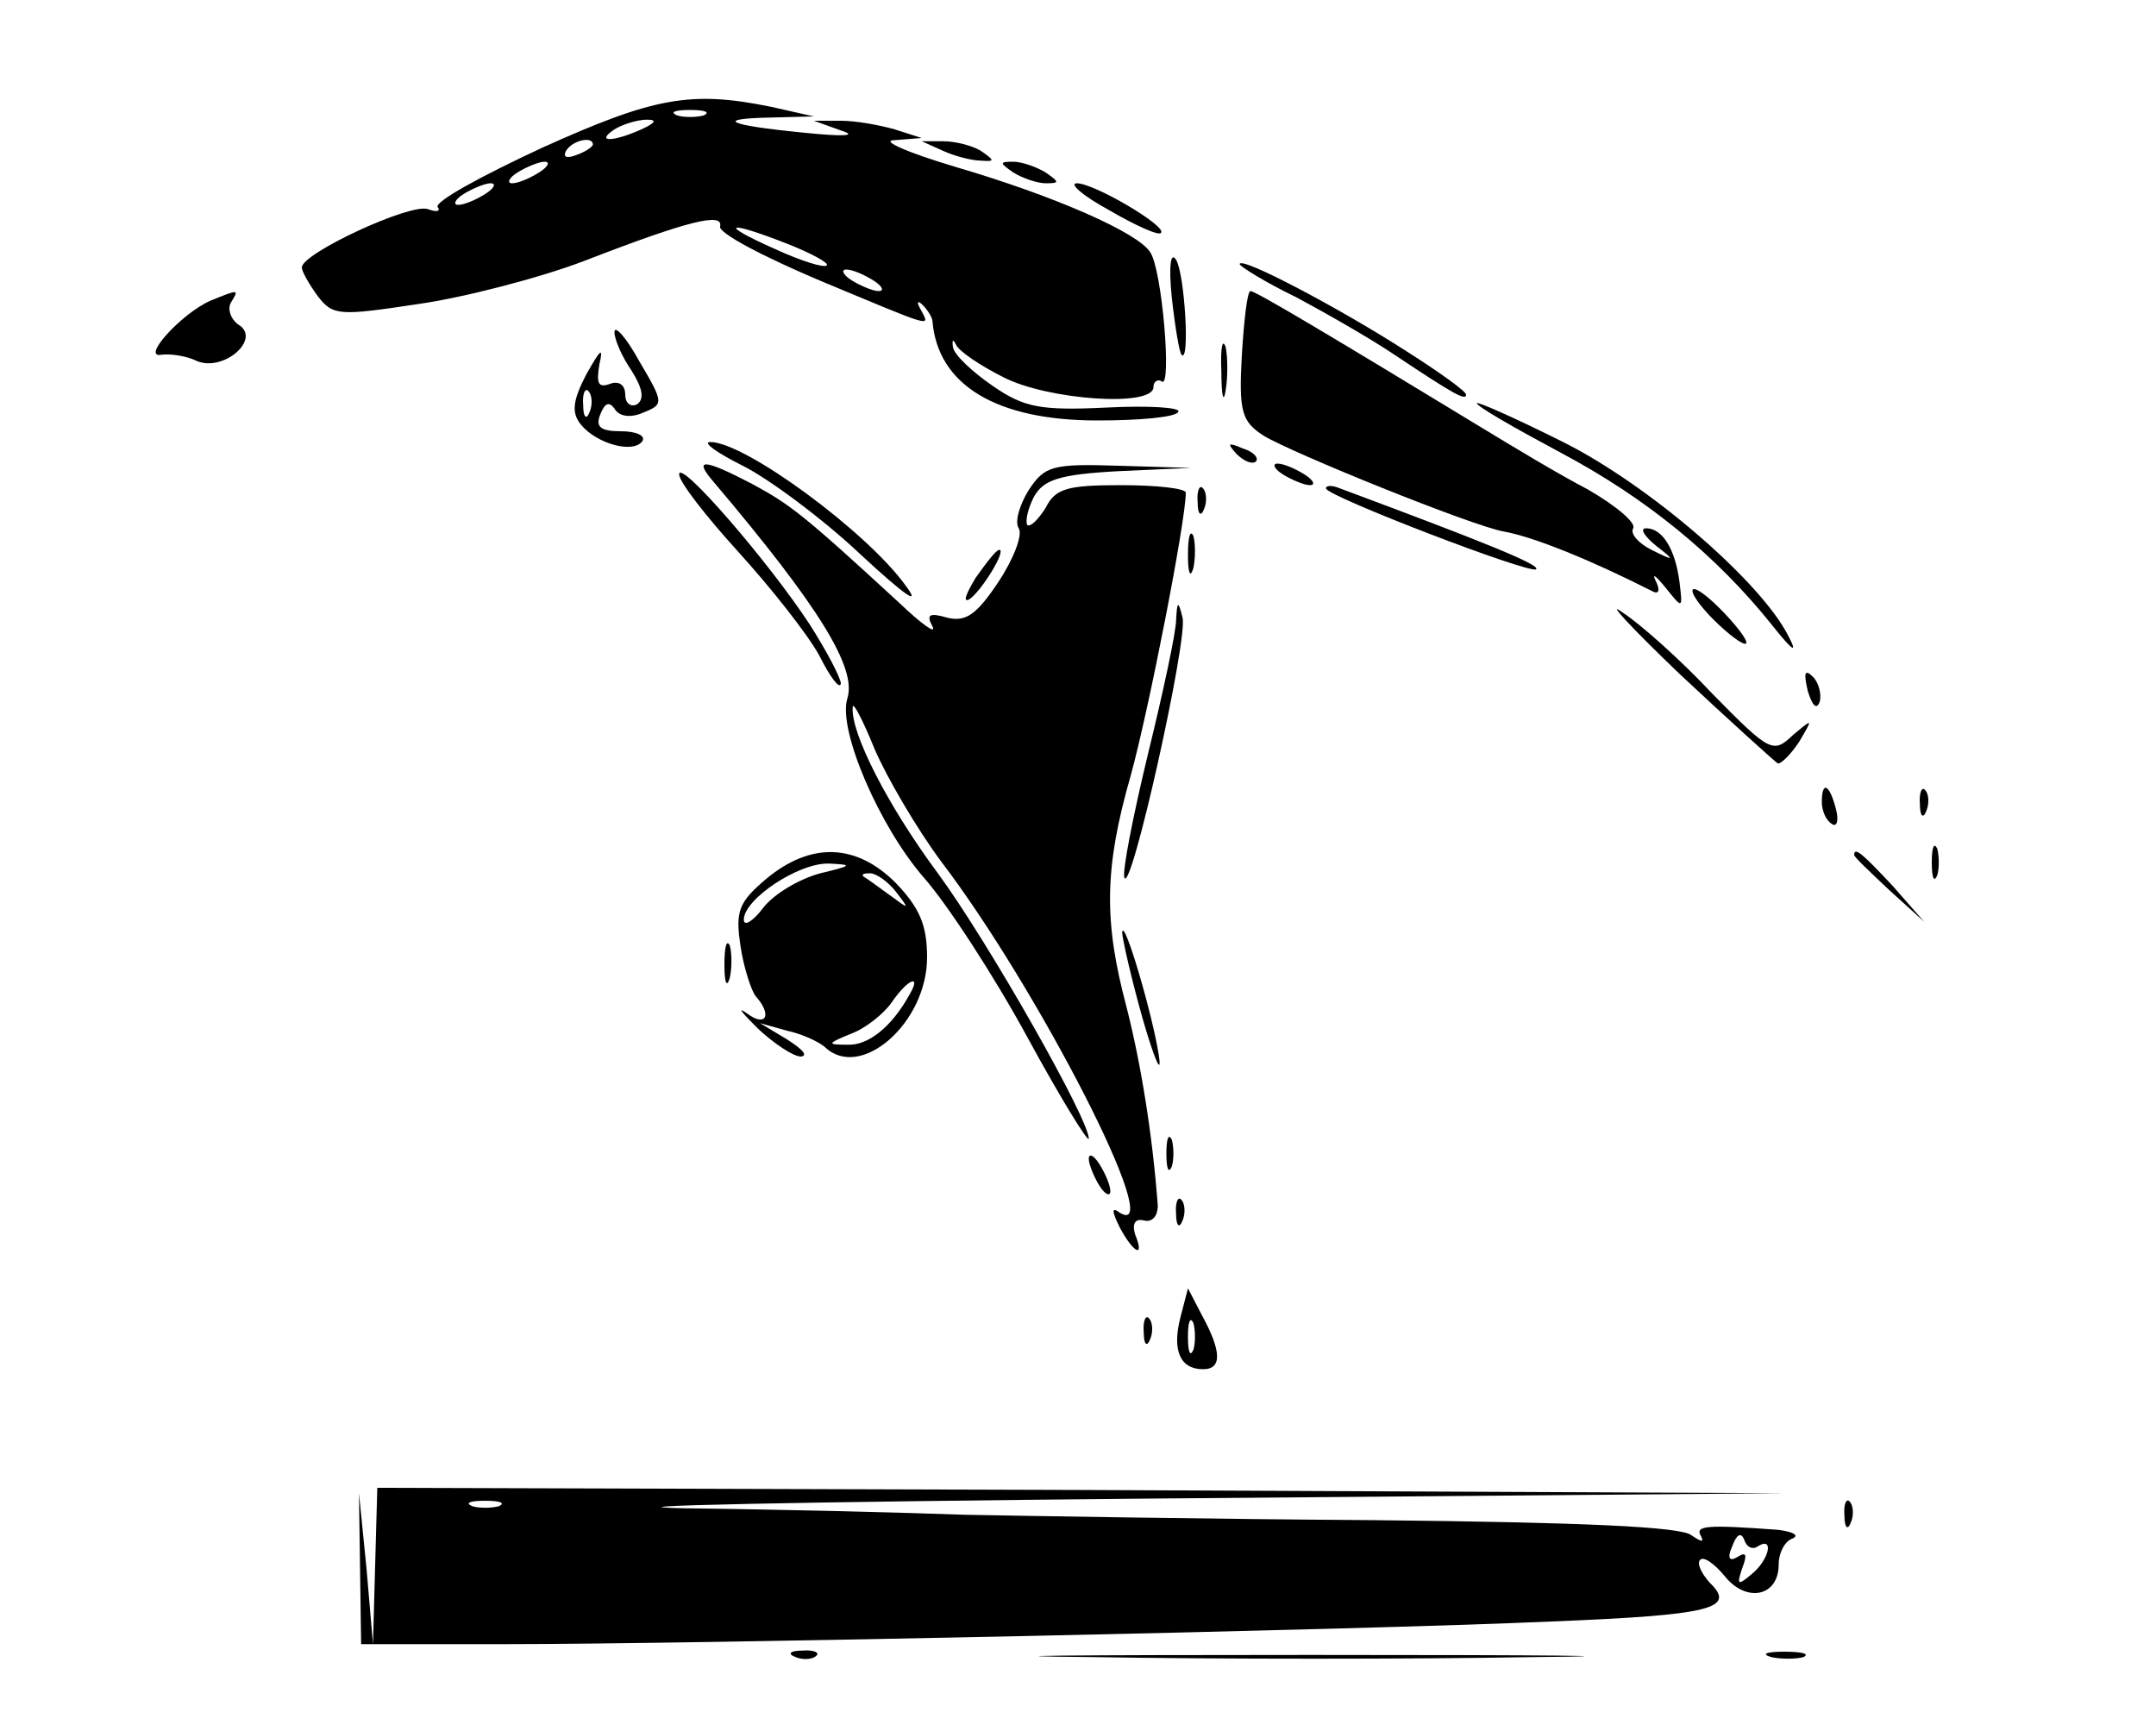 <?xml version="1.0" standalone="no"?>
<!DOCTYPE svg PUBLIC "-//W3C//DTD SVG 20010904//EN"
 "http://www.w3.org/TR/2001/REC-SVG-20010904/DTD/svg10.dtd">
<svg version="1.0" xmlns="http://www.w3.org/2000/svg"
 width="200pt" height="160pt" viewBox="0 0 200 160"
 preserveAspectRatio="xMidYMid meet">

<g transform="translate(0,160) scale(0.1,-0.1)"
fill="#000000" stroke="none">
<path d="M503 1463 c-56 -26 -100 -50 -97 -55 3 -4 -1 -5 -9 -2 -16 6 -117
-41 -117 -54 0 -4 7 -16 15 -27 14 -18 20 -18 93 -7 42 6 112 24 154 40 98 38
129 45 126 32 -2 -6 40 -28 92 -50 108 -45 103 -44 94 -27 -4 7 -3 9 2 4 5 -5
9 -12 9 -15 5 -59 59 -92 153 -92 39 0 73 3 75 8 3 4 -27 6 -66 4 -62 -3 -77
0 -106 20 -19 13 -36 29 -37 36 -1 7 0 8 3 2 3 -6 22 -19 44 -30 41 -21 139
-28 139 -9 0 5 4 8 8 5 9 -5 0 104 -11 120 -11 18 -88 52 -180 79 -47 14 -71
25 -57 25 l25 2 -25 8 c-14 4 -36 8 -50 8 l-25 0 25 -9 c16 -5 4 -6 -35 -2
-71 7 -83 13 -29 14 l39 1 -40 9 c-74 15 -108 9 -212 -38z m150 30 c-7 -2 -19
-2 -25 0 -7 3 -2 5 12 5 14 0 19 -2 13 -5z m-58 -13 c-27 -12 -43 -12 -25 0 8
5 22 9 30 9 10 0 8 -3 -5 -9z m-45 -14 c0 -2 -7 -7 -16 -10 -8 -3 -12 -2 -9 4
6 10 25 14 25 6z m-50 -26 c-8 -5 -19 -10 -25 -10 -5 0 -3 5 5 10 8 5 20 10
25 10 6 0 3 -5 -5 -10z m-50 -20 c-8 -5 -19 -10 -25 -10 -5 0 -3 5 5 10 8 5
20 10 25 10 6 0 3 -5 -5 -10z m280 -46 c23 -9 39 -18 37 -20 -2 -3 -24 4 -48
15 -54 24 -45 27 11 5z m80 -34 c8 -5 11 -10 5 -10 -5 0 -17 5 -25 10 -8 5
-10 10 -5 10 6 0 17 -5 25 -10z"/>
<path d="M875 1460 c11 -5 27 -9 35 -9 13 -1 13 0 0 9 -8 5 -24 9 -35 9 l-20
0 20 -9z"/>
<path d="M940 1440 c8 -5 22 -10 30 -10 13 0 13 1 0 10 -8 5 -22 10 -30 10
-13 0 -13 -1 0 -10z"/>
<path d="M1029 1405 c24 -14 46 -24 48 -21 6 6 -62 46 -78 46 -8 0 6 -12 30
-25z"/>
<path d="M1087 1324 c3 -27 7 -51 9 -53 8 -9 3 75 -5 88 -5 8 -7 -5 -4 -35z"/>
<path d="M1150 1355 c0 -2 24 -17 53 -31 28 -15 70 -39 92 -54 54 -36 65 -42
65 -36 0 3 -25 21 -55 40 -62 40 -155 89 -155 81z"/>
<path d="M195 1321 c-27 -12 -65 -54 -45 -50 8 1 23 -1 33 -6 25 -10 60 21 38
34 -7 5 -10 14 -7 20 8 13 8 13 -19 2z"/>
<path d="M1152 1271 c-3 -53 0 -62 20 -75 26 -16 194 -84 223 -89 28 -5 82
-27 139 -56 5 -2 6 2 2 10 -4 8 0 5 9 -6 16 -20 16 -20 13 5 -4 31 -16 50 -31
50 -6 0 -2 -7 9 -16 18 -14 18 -15 -4 -4 -12 6 -20 15 -17 20 3 5 -16 21 -42
36 -27 14 -70 40 -98 57 -135 82 -210 127 -215 127 -3 0 -6 -27 -8 -59z"/>
<path d="M570 1292 c0 -7 7 -23 16 -36 10 -16 12 -26 5 -31 -6 -3 -11 1 -11 9
0 9 -6 13 -14 10 -11 -4 -13 0 -10 18 4 17 1 14 -12 -9 -13 -25 -14 -36 -5
-47 15 -18 49 -27 57 -15 3 5 -6 9 -20 9 -19 0 -24 4 -19 16 4 10 8 12 13 5 4
-7 14 -9 26 -4 20 8 20 9 -3 48 -12 22 -23 34 -23 27z m-23 -74 c-3 -8 -6 -5
-6 6 -1 11 2 17 5 13 3 -3 4 -12 1 -19z"/>
<path d="M1133 1255 c0 -22 2 -30 4 -17 2 12 2 30 0 40 -3 9 -5 -1 -4 -23z"/>
<path d="M1370 1226 c0 -3 35 -23 78 -46 79 -42 144 -95 196 -160 19 -24 24
-27 15 -10 -25 50 -129 140 -209 180 -44 22 -80 38 -80 36z"/>
<path d="M689 1168 c24 -12 74 -49 109 -82 42 -39 57 -49 42 -29 -36 50 -149
133 -181 133 -8 0 6 -10 30 -22z"/>
<path d="M1147 1179 c7 -7 15 -10 18 -7 3 3 -2 9 -12 12 -14 6 -15 5 -6 -5z"/>
<path d="M630 1160 c0 -7 25 -39 55 -72 30 -33 64 -76 75 -96 10 -20 19 -32
20 -26 0 5 -13 30 -29 55 -38 58 -121 154 -121 139z"/>
<path d="M662 1153 c99 -117 133 -173 124 -201 -9 -29 30 -119 71 -166 22 -25
65 -91 96 -148 31 -57 57 -99 57 -94 0 18 -93 182 -140 246 -46 62 -81 130
-79 154 0 6 9 -11 20 -38 11 -26 39 -74 62 -105 90 -118 210 -352 166 -326 -8
6 -8 2 0 -14 13 -24 23 -28 14 -6 -3 10 0 15 8 13 8 -2 13 4 13 14 -5 67 -16
133 -29 184 -21 79 -21 128 4 215 17 62 51 236 51 262 0 4 -27 7 -60 7 -50 0
-61 -3 -70 -21 -7 -11 -14 -18 -17 -16 -2 3 0 14 6 26 9 16 23 21 79 24 l67 3
-67 2 c-62 2 -69 0 -84 -23 -8 -13 -13 -29 -9 -35 4 -6 -5 -29 -19 -50 -20
-30 -30 -37 -47 -33 -17 5 -20 3 -14 -8 4 -8 -10 2 -31 22 -89 82 -101 91
-136 110 -46 24 -55 24 -36 2z"/>
<path d="M1190 1160 c8 -5 20 -10 25 -10 6 0 3 5 -5 10 -8 5 -19 10 -25 10 -5
0 -3 -5 5 -10z"/>
<path d="M1111 1134 c0 -11 3 -14 6 -6 3 7 2 16 -1 19 -3 4 -6 -2 -5 -13z"/>
<path d="M1230 1147 c0 -7 190 -80 195 -75 4 4 -45 24 -182 75 -7 3 -13 3 -13
0z"/>
<path d="M1102 1085 c0 -16 2 -22 5 -12 2 9 2 23 0 30 -3 6 -5 -1 -5 -18z"/>
<path d="M905 1064 c-9 -15 -12 -23 -6 -20 11 7 35 46 28 46 -3 0 -12 -12 -22
-26z"/>
<path d="M1570 1052 c0 -5 11 -19 25 -32 14 -13 25 -20 25 -16 0 4 -11 18 -25
32 -14 14 -25 21 -25 16z"/>
<path d="M1559 974 c46 -43 87 -80 90 -82 3 -1 12 8 20 20 13 22 13 22 -6 6
-18 -17 -21 -16 -74 38 -29 31 -67 65 -84 76 -16 12 8 -14 54 -58z"/>
<path d="M1091 1025 c0 -11 -12 -67 -26 -124 -14 -58 -24 -109 -22 -115 6 -17
59 221 54 241 -4 16 -5 16 -6 -2z"/>
<path d="M1677 959 c4 -13 8 -18 11 -10 2 7 -1 18 -6 23 -8 8 -9 4 -5 -13z"/>
<path d="M1690 856 c0 -8 4 -17 9 -20 5 -4 7 3 4 14 -6 23 -13 26 -13 6z"/>
<path d="M1781 854 c0 -11 3 -14 6 -6 3 7 2 16 -1 19 -3 4 -6 -2 -5 -13z"/>
<path d="M1792 800 c0 -14 2 -19 5 -12 2 6 2 18 0 25 -3 6 -5 1 -5 -13z"/>
<path d="M711 785 c-26 -22 -29 -30 -24 -63 3 -20 10 -41 14 -46 16 -18 9 -29
-8 -16 -10 7 -5 1 10 -14 15 -14 33 -26 40 -26 7 1 1 7 -13 16 l-25 15 25 -7
c14 -3 29 -10 35 -15 33 -32 95 22 95 83 0 30 -7 46 -29 69 -37 37 -79 38
-120 4z m50 5 c-19 -5 -43 -19 -53 -32 -9 -12 -18 -18 -18 -11 0 19 51 53 79
52 23 -1 21 -2 -8 -9z m70 -17 c13 -17 13 -17 -6 -3 -11 8 -22 16 -24 17 -2 2
0 3 6 3 6 0 17 -8 24 -17z m13 -95 c-17 -31 -39 -48 -58 -47 -19 0 -19 1 3 10
14 5 31 19 38 29 15 22 28 27 17 8z"/>
<path d="M1720 807 c0 -2 15 -16 33 -33 l32 -29 -29 33 c-28 30 -36 37 -36 29z"/>
<path d="M1041 735 c0 -5 8 -41 19 -80 11 -38 18 -54 15 -34 -6 39 -33 130
-34 114z"/>
<path d="M672 705 c0 -16 2 -22 5 -12 2 9 2 23 0 30 -3 6 -5 -1 -5 -18z"/>
<path d="M1082 530 c0 -14 2 -19 5 -12 2 6 2 18 0 25 -3 6 -5 1 -5 -13z"/>
<path d="M1010 525 c0 -5 5 -17 10 -25 5 -8 10 -10 10 -5 0 6 -5 17 -10 25 -5
8 -10 11 -10 5z"/>
<path d="M1091 474 c0 -11 3 -14 6 -6 3 7 2 16 -1 19 -3 4 -6 -2 -5 -13z"/>
<path d="M1095 378 c-8 -31 0 -48 21 -48 18 0 17 17 -1 50 l-13 25 -7 -27z
m12 -30 c-3 -7 -5 -2 -5 12 0 14 2 19 5 13 2 -7 2 -19 0 -25z"/>
<path d="M1061 364 c0 -11 3 -14 6 -6 3 7 2 16 -1 19 -3 4 -6 -2 -5 -13z"/>
<path d="M348 148 l-2 -73 -6 70 -7 70 1 -70 1 -70 135 0 c168 0 789 13 969
21 149 6 172 12 147 36 -8 9 -12 18 -9 21 3 4 13 -3 23 -15 20 -25 50 -19 50
11 0 11 6 22 13 24 6 3 1 6 -13 8 -68 5 -78 4 -72 -6 3 -6 0 -5 -9 1 -9 8
-103 12 -294 14 -154 1 -325 4 -380 5 -55 2 -172 5 -260 6 -88 2 106 6 430 9
l590 5 -652 3 -653 2 -2 -72z m115 55 c-7 -2 -19 -2 -25 0 -7 3 -2 5 12 5 14
0 19 -2 13 -5z m1168 -37 c15 9 10 -13 -6 -26 -13 -11 -14 -10 -9 5 5 13 4 16
-4 11 -8 -5 -10 -1 -5 10 4 11 8 13 11 6 2 -7 8 -10 13 -6z"/>
<path d="M1711 194 c0 -11 3 -14 6 -6 3 7 2 16 -1 19 -3 4 -6 -2 -5 -13z"/>
<path d="M738 63 c7 -3 16 -2 19 1 4 3 -2 6 -13 5 -11 0 -14 -3 -6 -6z"/>
<path d="M1013 63 c115 -2 299 -2 410 0 111 1 18 2 -208 2 -226 0 -316 -1
-202 -2z"/>
<path d="M1643 63 c9 -2 23 -2 30 0 6 3 -1 5 -18 5 -16 0 -22 -2 -12 -5z"/>
</g>
</svg>
